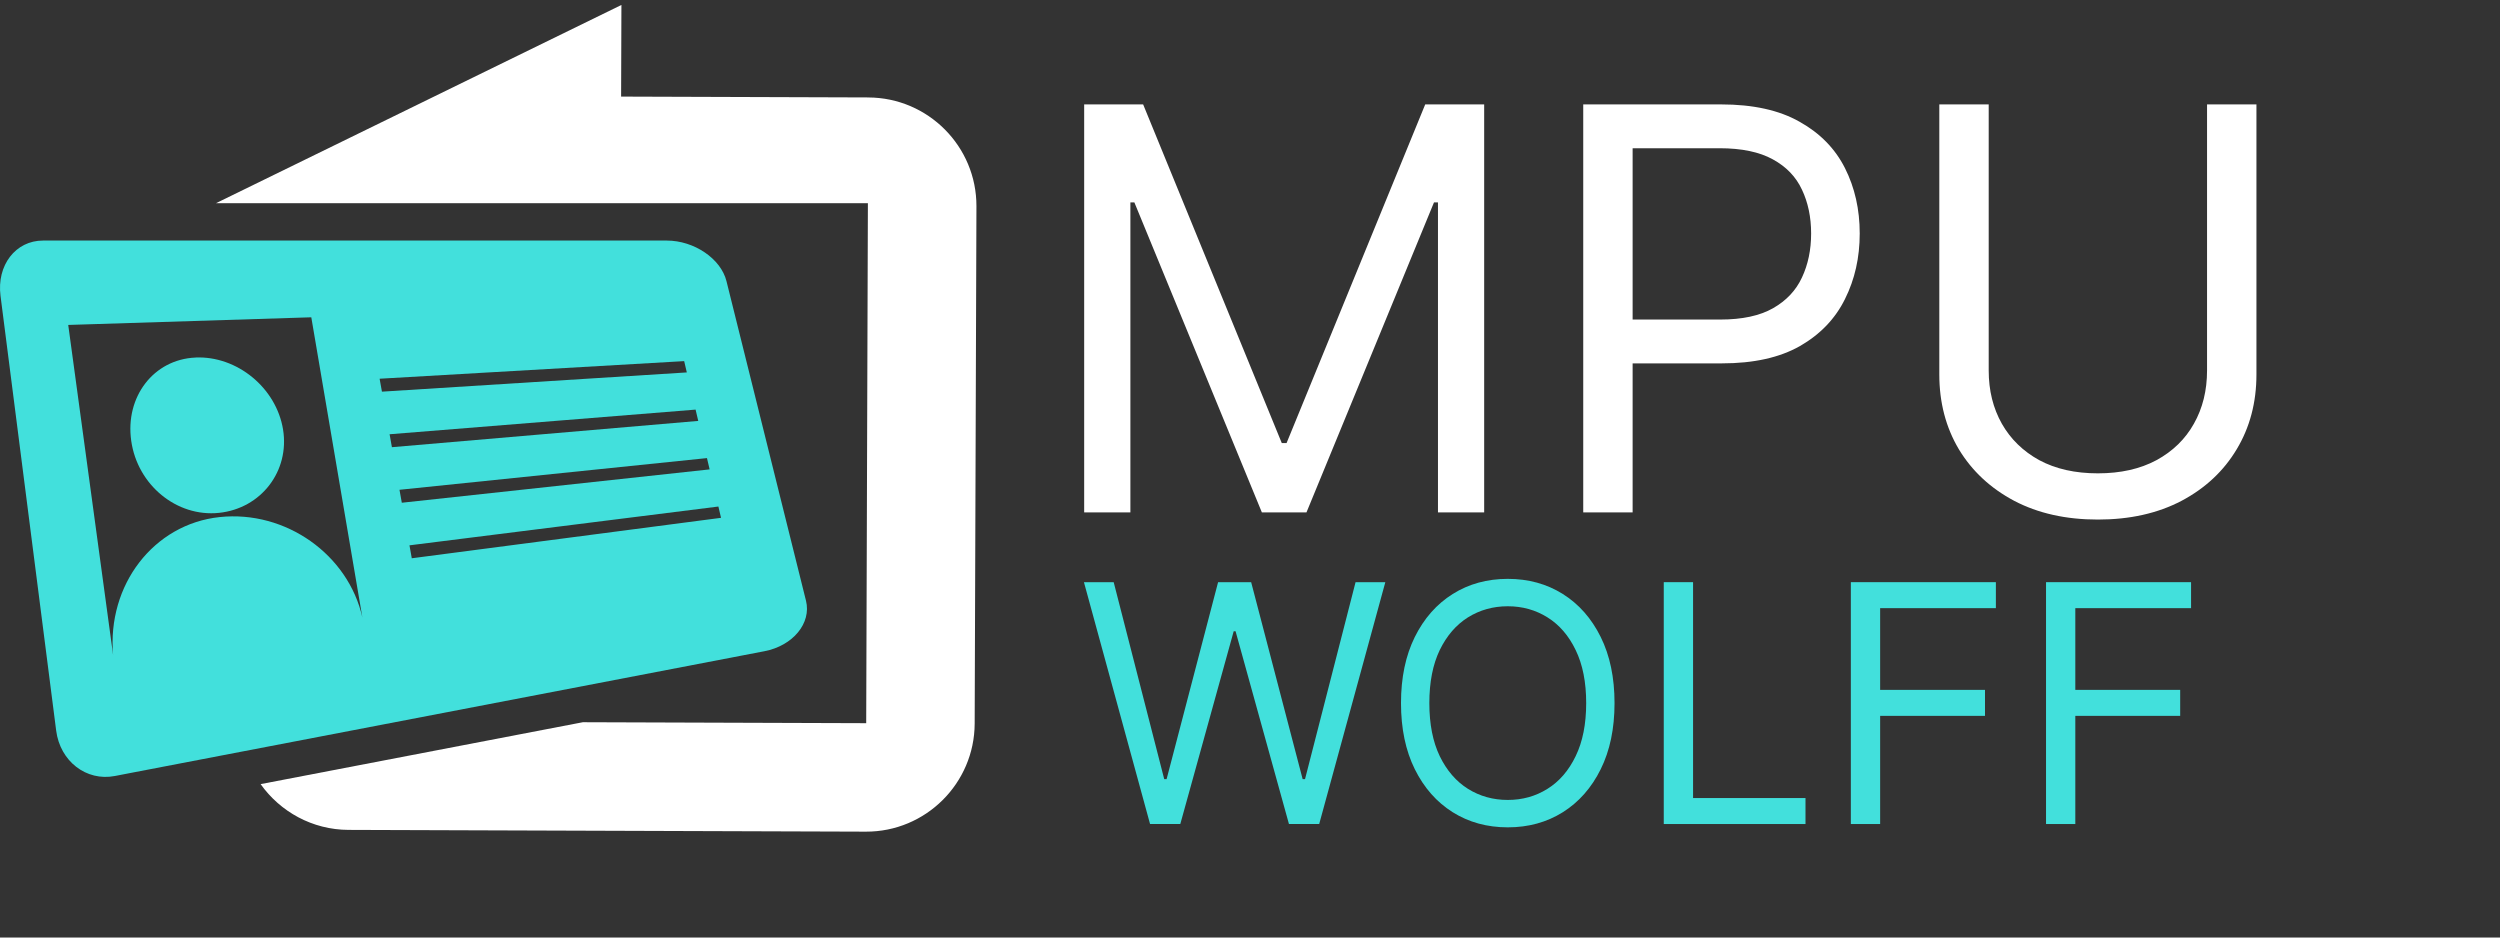 <svg width="160" height="60" viewBox="0 0 160 60" fill="none" xmlns="http://www.w3.org/2000/svg">
<rect x="0" y="0" width="160" height="60" fill="#333333" stroke="none"/>
<g clip-path="url(#clip0_3001_773)">
<path d="M55.573 6.236L39.751 6.182L39.771 0.317L13.827 13.003H55.545L55.437 46.284L37.304 46.222L16.679 50.184C17.933 51.946 19.984 53.105 22.308 53.113L55.414 53.226C59.242 53.239 62.366 50.133 62.379 46.309L62.492 13.203C62.504 9.375 59.401 6.251 55.575 6.238L55.573 6.236Z" fill="white"/>
<path d="M51.583 38.444L46.495 17.996C46.139 16.56 44.428 15.396 42.674 15.396H2.752C0.995 15.396 -0.218 16.978 0.033 18.935L3.595 46.761C3.847 48.72 5.521 50.018 7.352 49.664L8.257 49.489L24.375 46.394L48.923 41.678C50.749 41.327 51.942 39.883 51.583 38.442V38.444ZM14.056 33.093C9.822 33.544 6.844 37.447 7.239 41.924L4.367 20.796L19.923 20.307L23.192 39.519C22.292 35.498 18.289 32.644 14.056 33.093ZM24.298 24.238L43.787 23.112L43.956 23.835L24.444 25.066L24.295 24.238H24.298ZM24.934 27.792L44.518 26.215L44.687 26.938L25.082 28.62L24.934 27.792ZM25.57 31.346L45.246 29.318L45.416 30.041L25.716 32.175L25.567 31.346H25.57ZM26.354 35.729L26.206 34.901L45.977 32.418L46.146 33.141L26.354 35.729Z" fill="#42E0DC"/>
<path d="M12.502 22.884C9.835 23.004 7.996 25.392 8.399 28.218C8.799 31.044 11.314 33.105 14.015 32.823C16.715 32.541 18.548 30.151 18.115 27.484C17.679 24.82 15.169 22.761 12.502 22.881V22.884Z" fill="#42E0DC"/>
<path d="M130.946 52.738V37.259H140.228V38.922H132.82V44.152H139.532V45.815H132.82V52.738H130.946Z" fill="#42E0DC"/>
<path d="M118.454 52.738V37.259H127.736V38.922H120.329V44.152H127.04V45.815H120.329V52.738H118.454Z" fill="#42E0DC"/>
<path d="M106.481 52.738V37.259H108.356V51.075H115.552V52.738H106.481Z" fill="#42E0DC"/>
<path d="M103.33 44.998C103.33 46.631 103.035 48.042 102.445 49.231C101.856 50.42 101.047 51.337 100.019 51.983C98.991 52.627 97.817 52.95 96.497 52.95C95.177 52.95 94.003 52.627 92.975 51.983C91.947 51.337 91.138 50.42 90.548 49.231C89.959 48.042 89.664 46.631 89.664 44.998C89.664 43.366 89.959 41.955 90.548 40.766C91.138 39.577 91.947 38.66 92.975 38.015C94.003 37.37 95.177 37.047 96.497 37.047C97.817 37.047 98.991 37.37 100.019 38.015C101.047 38.66 101.856 39.577 102.445 40.766C103.035 41.955 103.33 43.366 103.33 44.998ZM101.516 44.998C101.516 43.658 101.291 42.527 100.843 41.605C100.4 40.683 99.797 39.985 99.037 39.511C98.281 39.038 97.434 38.801 96.497 38.801C95.56 38.801 94.711 39.038 93.95 39.511C93.194 39.985 92.592 40.683 92.143 41.605C91.7 42.527 91.478 43.658 91.478 44.998C91.478 46.339 91.7 47.47 92.143 48.392C92.592 49.314 93.194 50.012 93.95 50.486C94.711 50.96 95.56 51.196 96.497 51.196C97.434 51.196 98.281 50.96 99.037 50.486C99.797 50.012 100.4 49.314 100.843 48.392C101.291 47.47 101.516 46.339 101.516 44.998Z" fill="#42E0DC"/>
<path d="M73.604 52.738L69.372 37.259H71.276L74.511 49.866H74.662L77.958 37.259H80.074L83.37 49.866H83.521L86.756 37.259H88.661L84.428 52.738H82.493L79.077 40.403H78.956L75.539 52.738H73.604Z" fill="#42E0DC"/>
<path d="M141.251 6.682H144.412V23.97C144.412 25.755 143.992 27.349 143.15 28.751C142.317 30.145 141.14 31.246 139.619 32.053C138.097 32.852 136.312 33.252 134.264 33.252C132.216 33.252 130.431 32.852 128.909 32.053C127.388 31.246 126.207 30.145 125.365 28.751C124.532 27.349 124.116 25.755 124.116 23.97V6.682H127.277V23.715C127.277 24.99 127.558 26.125 128.119 27.119C128.68 28.105 129.479 28.883 130.516 29.452C131.561 30.013 132.811 30.294 134.264 30.294C135.717 30.294 136.967 30.013 138.012 29.452C139.058 28.883 139.857 28.105 140.409 27.119C140.97 26.125 141.251 24.99 141.251 23.715V6.682Z" fill="white"/>
<path d="M101.327 32.792V6.682H110.149C112.197 6.682 113.872 7.052 115.172 7.792C116.481 8.522 117.45 9.513 118.079 10.762C118.708 12.011 119.022 13.405 119.022 14.944C119.022 16.482 118.708 17.88 118.079 19.138C117.459 20.396 116.498 21.399 115.198 22.147C113.897 22.887 112.231 23.256 110.2 23.256H103.876V20.451H110.098C111.5 20.451 112.627 20.209 113.477 19.725C114.326 19.24 114.943 18.586 115.325 17.761C115.716 16.928 115.912 15.989 115.912 14.944C115.912 13.898 115.716 12.963 115.325 12.139C114.943 11.315 114.322 10.669 113.464 10.201C112.605 9.725 111.466 9.487 110.047 9.487H104.488V32.792H101.327Z" fill="white"/>
<path d="M69.387 6.682H73.161L82.034 28.356H82.34L91.214 6.682H94.987V32.792H92.03V12.955H91.775L83.615 32.792H80.759L72.6 12.955H72.345V32.792H69.387V6.682Z" fill="white"/>
</g>
<defs>
<clipPath id="clip0_3001_773">
<rect width="160" height="58.853" fill="white" transform="translate(0 0.317)"/>
</clipPath>
</defs>
</svg>
